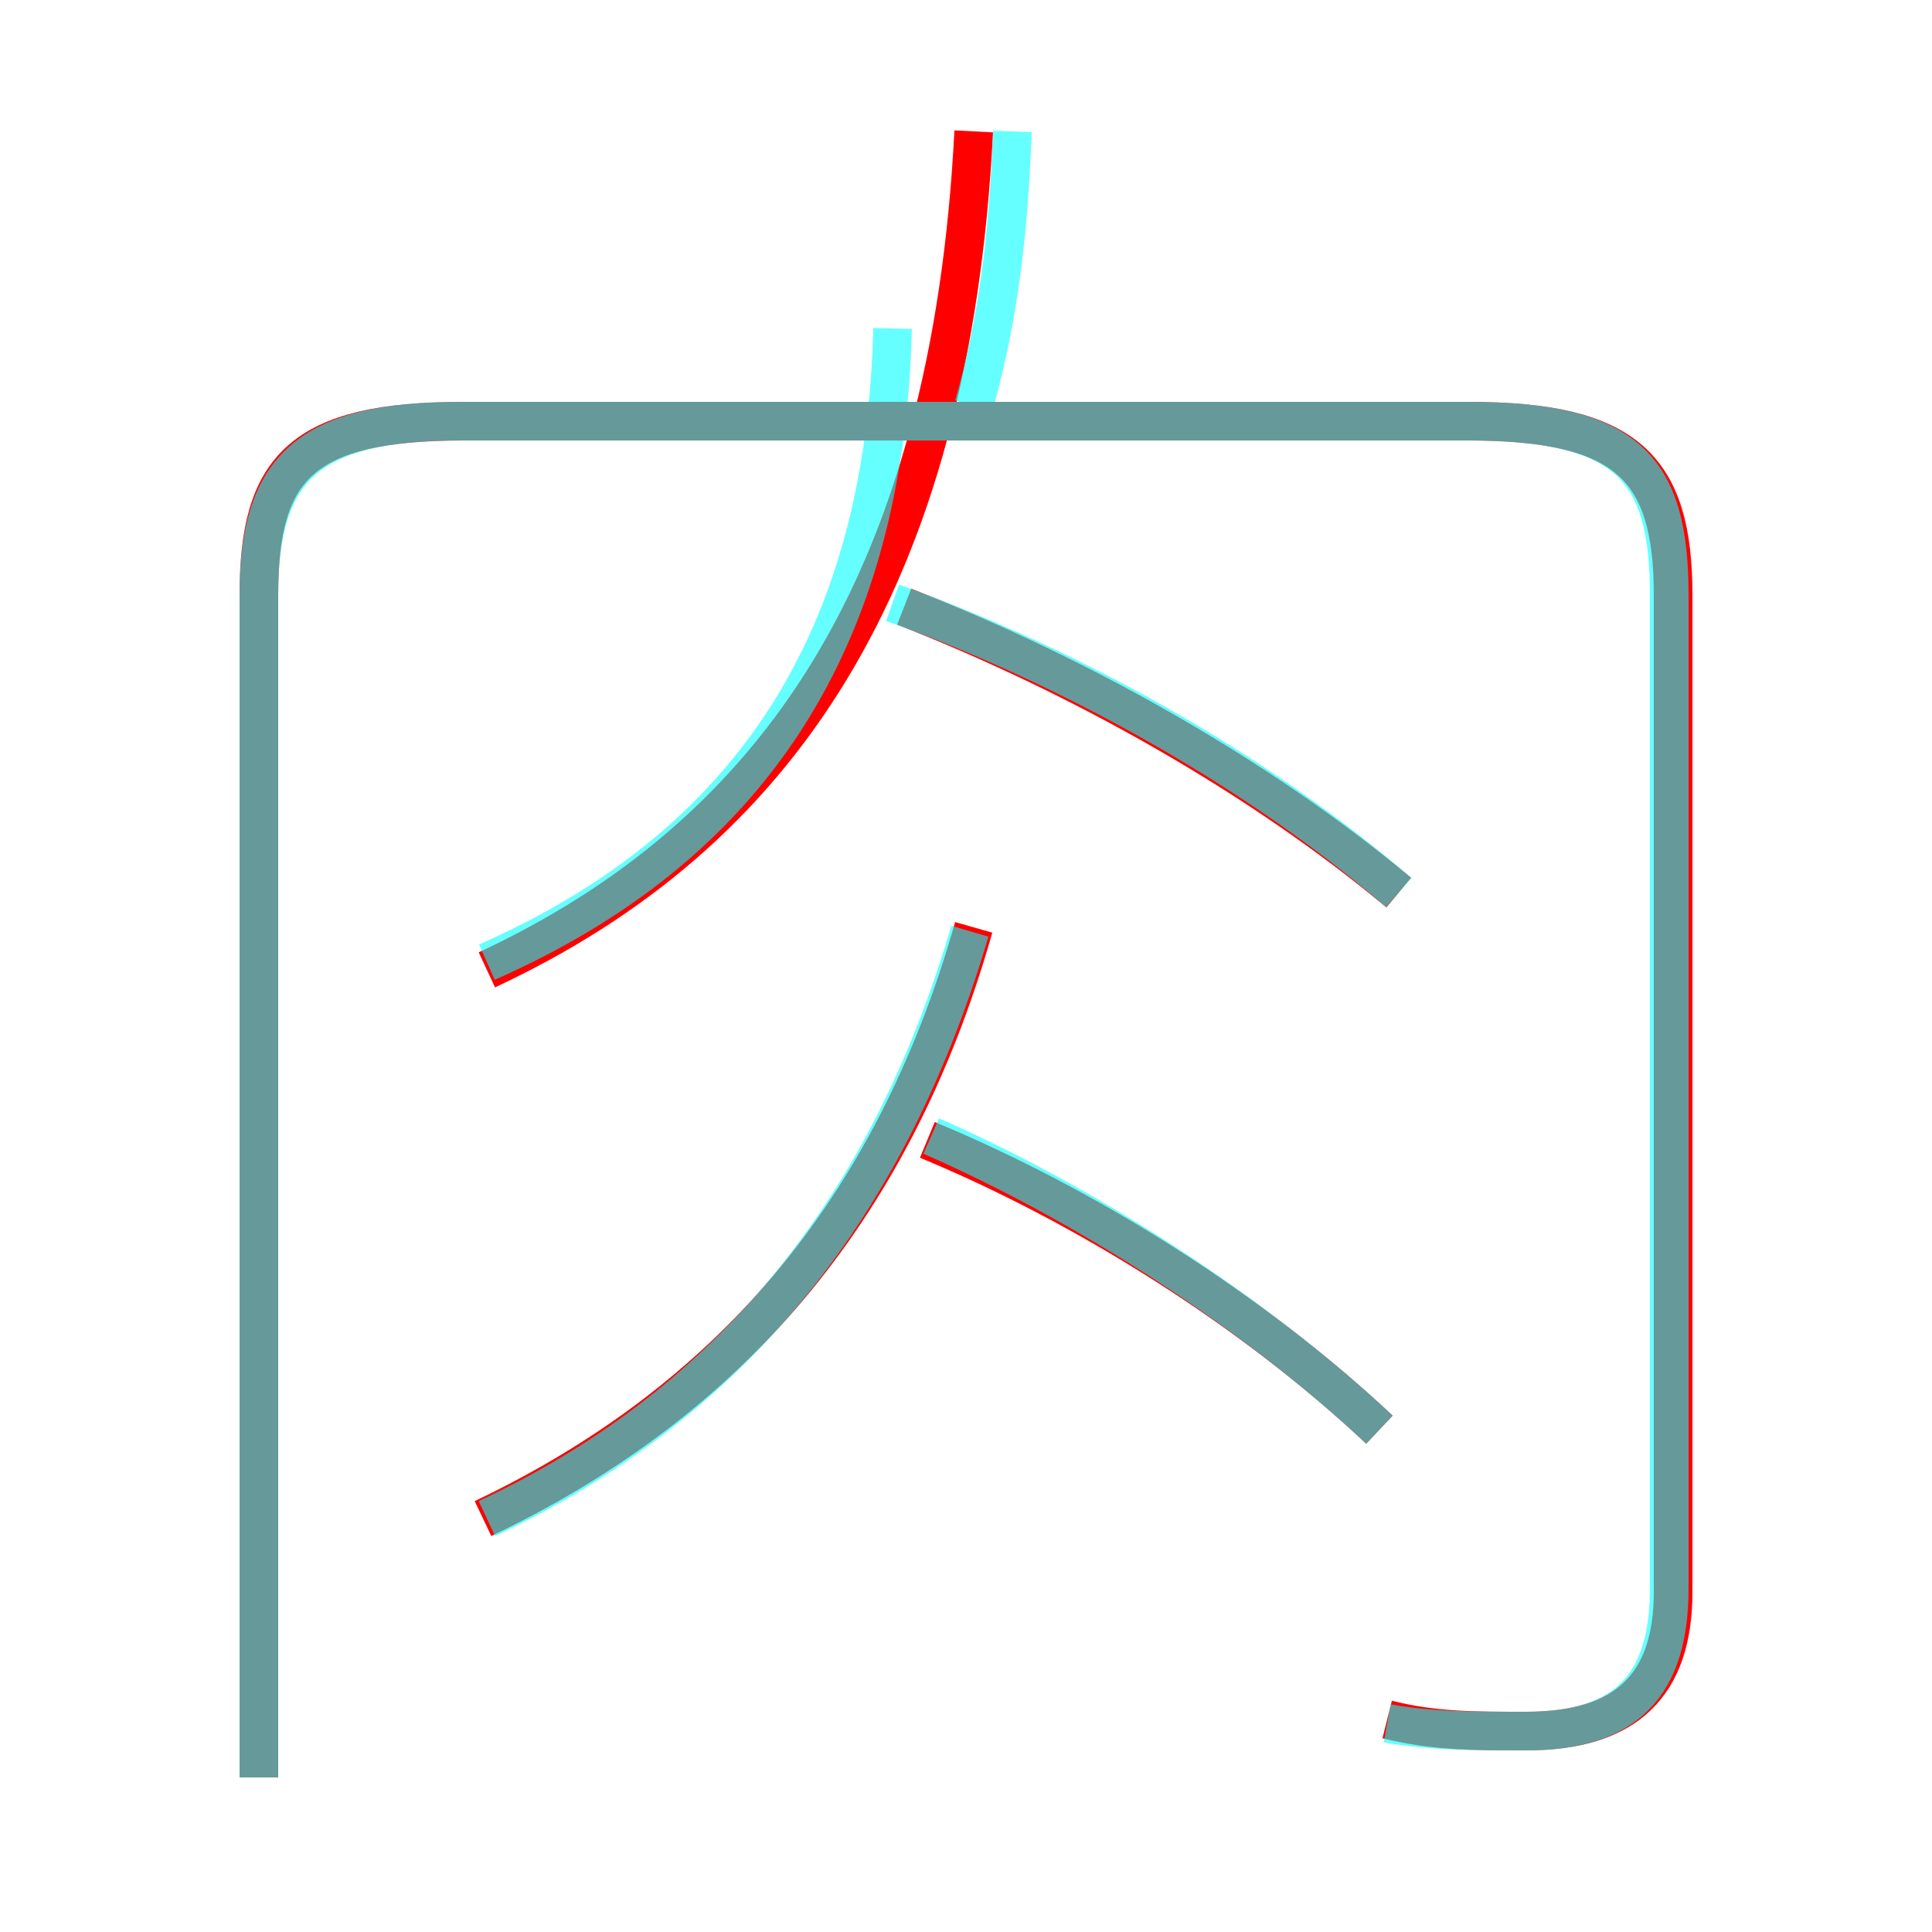 <?xml version='1.0' encoding='utf8'?>
<svg viewBox="0.0 -6.0 50.0 50.0" version="1.1" xmlns="http://www.w3.org/2000/svg">
<rect x="0.0" y="-6.0" width="50.0" height="50.0" fill="#333333" stroke="none"/>
<rect x="-1000" y="-1000" width="2000" height="2000" stroke="white" fill="white"/>
<g style="fill:none;stroke:rgba(255, 0, 0, 1);  stroke-width:1"><path d="M 35.9 0.5 C 37.1 0.8 38.1 0.8 39.5 0.8 C 42.1 0.8 43.3 -0.4 43.3 -2.8 L 43.3 -28.6 C 43.3 -31.9 42.1 -33.1 38.0 -33.1 L 12.0 -33.1 C 7.8 -33.1 6.7 -31.9 6.7 -28.6 L 6.7 2.0 M 12.5 -4.7 C 18.8 -7.7 23.1 -12.6 25.2 -20.0 M 35.7 -7.0 C 32.4 -10.1 28.1 -12.8 24.0 -14.5 M 12.6 -18.9 C 20.1 -22.4 24.6 -28.9 25.2 -40.6 M 36.2 -20.9 C 32.6 -23.9 28.0 -26.5 23.4 -28.3" transform="translate(0.0 38.0)" />
</g>
<g style="fill:none;stroke:rgba(0, 255, 255, 0.6);  stroke-width:1">
<path d="M 35.9 0.6 C 37.0 0.8 38.1 0.8 39.5 0.8 C 42.1 0.8 43.2 -0.4 43.2 -2.9 L 43.2 -28.6 C 43.2 -31.9 42.1 -33.1 38.0 -33.1 L 11.9 -33.1 C 8.0 -33.1 6.7 -31.9 6.7 -28.6 L 6.7 2.0 M 12.6 -4.7 C 18.6 -7.5 22.9 -12.4 25.1 -19.9 M 35.7 -7.0 C 32.5 -10.0 28.2 -12.8 24.1 -14.6 M 12.6 -19.1 C 19.4 -22.1 22.9 -27.4 23.1 -35.5 M 36.2 -20.9 C 32.5 -24.1 27.6 -26.8 23.1 -28.4 M 25.2 -33.5 C 25.8 -35.6 26.1 -37.8 26.2 -40.6" transform="translate(0.0 38.0)" />
</g>
</svg>